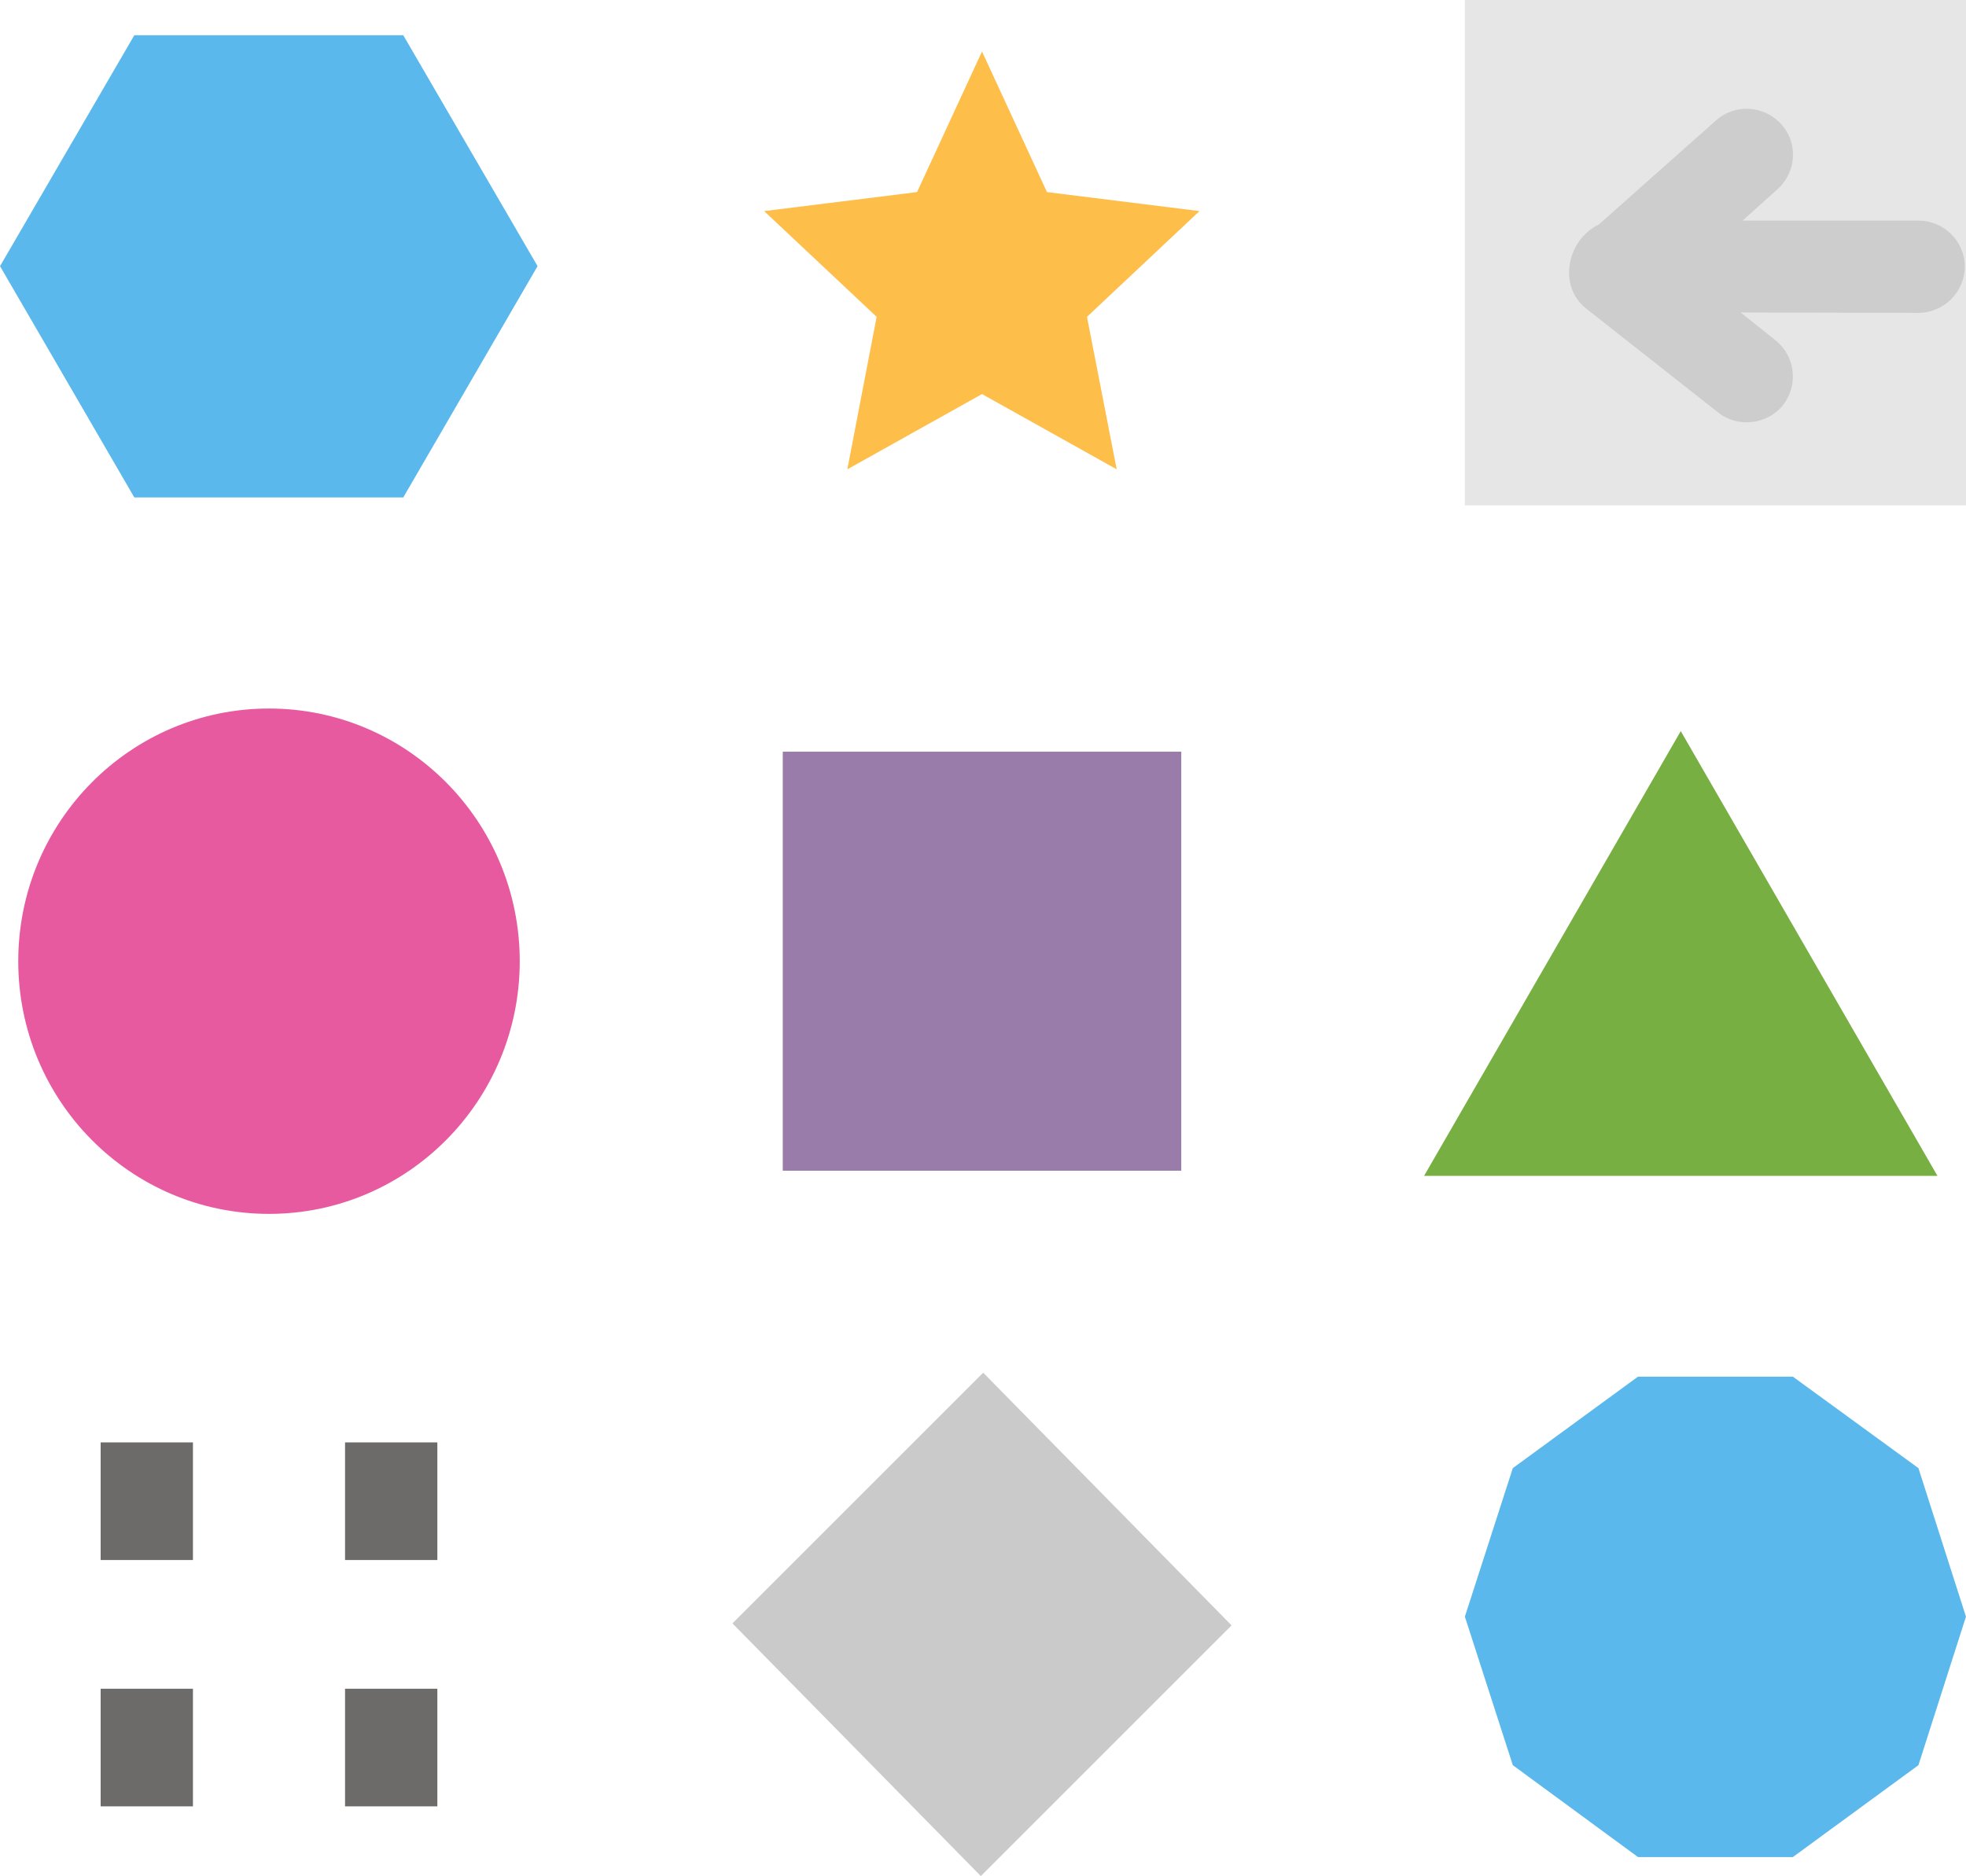 <?xml version="1.0" encoding="UTF-8"?>
<!DOCTYPE svg PUBLIC "-//W3C//DTD SVG 1.1//EN" "http://www.w3.org/Graphics/SVG/1.1/DTD/svg11.dtd">
<!-- Creator: CorelDRAW X6 -->
<svg xmlns="http://www.w3.org/2000/svg" xml:space="preserve" width="35.969mm" height="34.33mm" version="1.1" style="shape-rendering:geometricPrecision; text-rendering:geometricPrecision; image-rendering:optimizeQuality; fill-rule:evenodd; clip-rule:evenodd"
viewBox="0 0 4963 4737"
 xmlns:xlink="http://www.w3.org/1999/xlink">
 <defs>
  <style type="text/css">
   <![CDATA[
    .fil3 {fill:#5AB8EC}
    .fil8 {fill:#6C6B69}
    .fil0 {fill:#78AF42}
    .fil4 {fill:#997CAA}
    .fil6 {fill:#CACACA}
    .fil2 {fill:#CDCDCD}
    .fil1 {fill:#E6E6E6}
    .fil7 {fill:#E85AA0}
    .fil5 {fill:#FDBE4A}
   ]]>
  </style>
 </defs>
 <g id="Layer_x0020_1">
  <g id="_1068127920">
   <polygon id="XMLID_4266_" class="fil0" points="3595,2969 4243,1846 4891,2969 "/>
   <polygon id="XMLID_4267_" class="fil1" points="3698,0 4963,0 4963,1276 3698,1276 "/>
   <path id="XMLID_1380_" class="fil2" d="M4843 557l-444 0 88 -79c48,-43 53,-116 10,-164 -43,-48 -117,-53 -165,-10l-296 263c-80,38 -104,155 -32,212l334 263c49,39 124,30 163,-19 40,-51 31,-124 -19,-164l-88 -70 449 1c64,0 117,-53 117,-117 0,-64 -53,-116 -117,-116l0 0z"/>
   <polygon id="XMLID_4271_" class="fil3" points="4135,4689 3819,4457 3698,4082 3819,3707 4135,3476 4526,3476 4843,3707 4963,4082 4843,4457 4526,4689 "/>
   <polygon id="XMLID_4257_" class="fil4" points="1976,1898 2982,1898 2982,2956 1976,2956 "/>
   <polygon id="XMLID_4259_" class="fil5" points="2479,130 2643,485 3028,533 2744,800 2819,1185 2479,995 2139,1185 2213,800 1929,533 2315,485 "/>
   <polygon id="XMLID_4270_" class="fil6" points="2476,4737 1849,4099 2482,3466 3109,4104 "/>
   <ellipse id="XMLID_4258_" class="fil7" cx="679" cy="2427" rx="633" ry="638"/>
   <polygon id="XMLID_4260_" class="fil3" points="339,1256 0,672 339,89 1018,89 1357,672 1018,1256 "/>
   <polygon id="XMLID_250_" class="fil8" points="871,3642 1104,3642 1104,3939 871,3939 "/>
   <polygon id="XMLID_251_" class="fil8" points="254,3642 487,3642 487,3939 254,3939 "/>
   <polygon id="XMLID_252_" class="fil8" points="871,4264 1104,4264 1104,4561 871,4561 "/>
   <polygon id="XMLID_253_" class="fil8" points="254,4264 487,4264 487,4561 254,4561 "/>
  </g>
 </g>
</svg>

